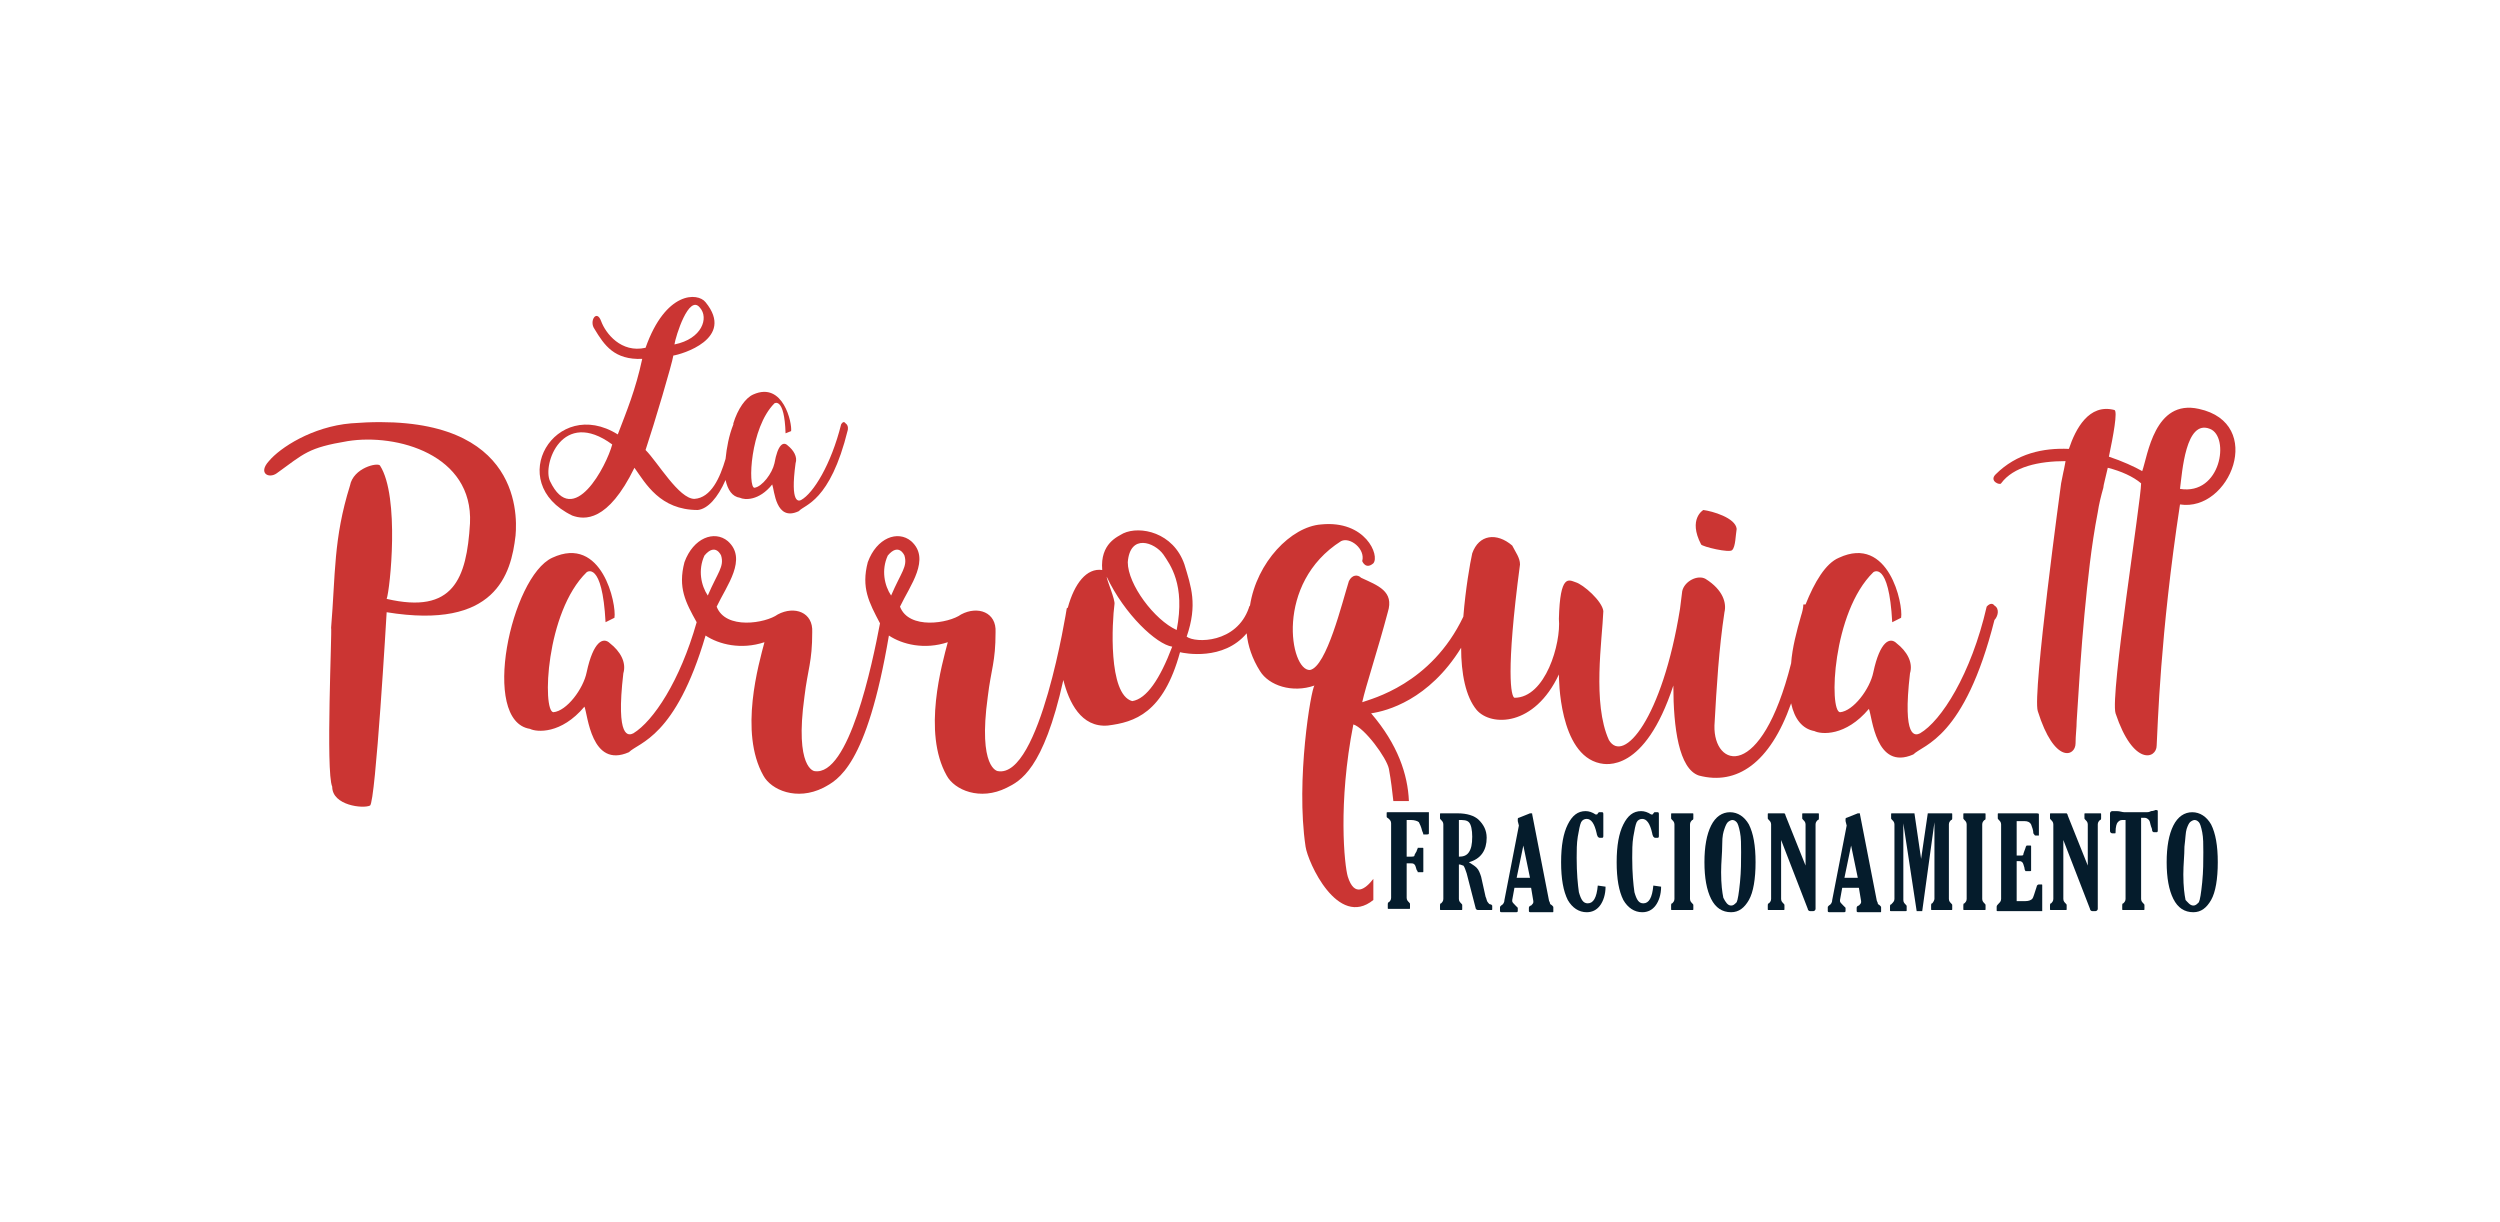 <?xml version="1.0" encoding="utf-8"?>
<!-- Generator: Adobe Illustrator 24.0.1, SVG Export Plug-In . SVG Version: 6.00 Build 0)  -->
<svg version="1.1" id="Capa_1" xmlns="http://www.w3.org/2000/svg" xmlns:xlink="http://www.w3.org/1999/xlink" x="0px" y="0px"
	 viewBox="0 0 225 110" style="enable-background:new 0 0 225 110;" xml:space="preserve">
<style type="text/css">
	.st0{fill:#051C2C;}
	.st1{fill:#CB3533;}
</style>
<g>
	<path class="st0" d="M126.6,73.8v3.3h0.4c0.1,0,0.3,0,0.3-0.1s0.1-0.2,0.2-0.4c0-0.1,0.1-0.2,0.1-0.3c0,0,0.1,0,0.1,0h0.3
		c0.1,0,0.1,0,0.1,0.1v2c0,0.1,0,0.1-0.1,0.1h-0.3c-0.1,0-0.1,0-0.1,0c0,0,0-0.1-0.1-0.2c-0.1-0.3-0.1-0.4-0.2-0.5
		c-0.1-0.1-0.2-0.1-0.3-0.1h-0.4v3.1c0,0.2,0.1,0.3,0.2,0.4c0.1,0.1,0.1,0.1,0.1,0.2v0.3c0,0.1,0,0.1-0.1,0.1h-1.8
		c-0.1,0-0.1,0-0.1-0.1v-0.3c0-0.1,0-0.2,0.1-0.2c0.1-0.1,0.2-0.2,0.2-0.4v-6.7c0-0.2-0.1-0.3-0.2-0.4c-0.1-0.1-0.2-0.1-0.2-0.2
		v-0.3c0-0.1,0-0.1,0.1-0.1h2.9c0.1,0,0.2,0,0.4,0c0.1,0,0.2,0,0.2,0c0.1,0,0.1,0,0.2,0c0,0,0,0.1,0,0.1V75c0,0.1-0.1,0.1-0.2,0.1
		h-0.2c-0.1,0-0.1,0-0.1,0c0,0,0-0.1-0.1-0.3c-0.1-0.4-0.2-0.6-0.3-0.8c-0.1-0.1-0.4-0.2-0.7-0.2H126.6z"/>
	<path class="st0" d="M131.3,77.8v3.1c0,0.2,0.1,0.3,0.2,0.4c0.1,0.1,0.1,0.1,0.1,0.2v0.3c0,0.1,0,0.1-0.1,0.1h-1.8
		c-0.1,0-0.1,0-0.1-0.1v-0.3c0-0.1,0-0.2,0.1-0.2c0.1-0.1,0.2-0.2,0.2-0.4v-6.7c0-0.2-0.1-0.3-0.2-0.4c-0.1-0.1-0.1-0.1-0.1-0.2
		v-0.3c0-0.1,0-0.1,0.1-0.1h1.5c0.8,0,1.5,0.2,1.9,0.6s0.7,0.9,0.7,1.6c0,1.1-0.5,1.9-1.6,2.2c0.3,0.2,0.5,0.3,0.7,0.5
		c0.2,0.2,0.3,0.5,0.4,0.8l0.4,1.8c0.1,0.2,0.1,0.4,0.2,0.5c0.1,0.1,0.1,0.2,0.3,0.2c0,0,0.1,0.1,0.1,0.1v0.3c0,0.1,0,0.1-0.1,0.1
		H133c-0.1,0-0.2-0.1-0.2-0.2l-0.8-3.1c-0.1-0.3-0.2-0.6-0.3-0.7C131.6,77.9,131.5,77.8,131.3,77.8z M131.3,73.8v3.3
		c0.4,0,0.7-0.1,0.9-0.4c0.2-0.3,0.3-0.7,0.3-1.4c0-0.6-0.1-1.1-0.3-1.3S131.7,73.8,131.3,73.8z"/>
	<path class="st0" d="M136.7,74.3l-0.1-0.4c0-0.1,0-0.2,0-0.2c0,0,0-0.1,0.1-0.1l1-0.4c0,0,0,0,0.1,0c0.1,0,0.1,0,0.1,0.1l1.5,7.7
		c0,0.1,0.1,0.2,0.1,0.3c0,0.1,0.1,0.1,0.2,0.2c0.1,0.1,0.1,0.1,0.1,0.2v0.3c0,0.1,0,0.1-0.1,0.1h-1.9c-0.1,0-0.2,0-0.2-0.1v-0.3
		c0-0.1,0.1-0.2,0.2-0.2c0.1-0.1,0.2-0.2,0.2-0.3c0,0,0-0.1,0-0.1l-0.2-1.2h-1.5l-0.2,1.1c0,0,0,0.1,0,0.1c0,0.1,0.1,0.2,0.3,0.4
		c0.1,0.1,0.2,0.2,0.2,0.2v0.3c0,0.1-0.1,0.1-0.2,0.1h-1.2c-0.1,0-0.2,0-0.2-0.1v-0.3c0-0.1,0-0.1,0.1-0.2c0.2-0.1,0.3-0.3,0.3-0.5
		L136.7,74.3z M137.1,76.1l-0.6,2.9h1.2L137.1,76.1z"/>
	<path class="st0" d="M144.5,79.8c0,0.7-0.2,1.3-0.5,1.7c-0.3,0.4-0.7,0.6-1.2,0.6c-0.7,0-1.3-0.4-1.7-1.1c-0.4-0.8-0.6-1.9-0.6-3.4
		c0-1.5,0.2-2.6,0.6-3.4c0.4-0.8,0.9-1.2,1.6-1.2c0.3,0,0.6,0.1,0.9,0.3c0,0,0.1,0,0.1,0c0,0,0.1,0,0.1-0.1c0,0,0.1-0.1,0.1-0.1h0.3
		c0.1,0,0.1,0.1,0.1,0.2v1.9c0,0.1,0,0.2-0.1,0.2H144c-0.1,0-0.1,0-0.2-0.1c0,0-0.1-0.2-0.1-0.3c-0.2-0.9-0.5-1.3-0.9-1.3
		c-0.2,0-0.4,0.1-0.5,0.3s-0.2,0.7-0.3,1.3c-0.1,0.6-0.1,1.3-0.1,1.9c0,1.4,0.1,2.4,0.2,3.1c0.2,0.7,0.4,1,0.8,1
		c0.5,0,0.8-0.5,0.9-1.6L144.5,79.8z"/>
	<path class="st0" d="M149.5,79.8c0,0.7-0.2,1.3-0.5,1.7c-0.3,0.4-0.7,0.6-1.2,0.6c-0.7,0-1.3-0.4-1.7-1.1c-0.4-0.8-0.6-1.9-0.6-3.4
		c0-1.5,0.2-2.6,0.6-3.4c0.4-0.8,0.9-1.2,1.6-1.2c0.3,0,0.6,0.1,0.9,0.3c0,0,0.1,0,0.1,0c0,0,0.1,0,0.1-0.1c0,0,0.1-0.1,0.1-0.1h0.3
		c0.1,0,0.1,0.1,0.1,0.2v1.9c0,0.1,0,0.2-0.1,0.2h-0.2c-0.1,0-0.1,0-0.2-0.1c0,0-0.1-0.2-0.1-0.3c-0.2-0.9-0.5-1.3-0.9-1.3
		c-0.2,0-0.4,0.1-0.5,0.3s-0.2,0.7-0.3,1.3c-0.1,0.6-0.1,1.3-0.1,1.9c0,1.4,0.1,2.4,0.2,3.1c0.2,0.7,0.4,1,0.8,1
		c0.5,0,0.8-0.5,0.9-1.6L149.5,79.8z"/>
	<path class="st0" d="M152.1,80.9c0,0.2,0.1,0.3,0.2,0.4c0.1,0.1,0.1,0.1,0.1,0.2v0.3c0,0.1,0,0.1-0.1,0.1h-1.8
		c-0.1,0-0.1,0-0.1-0.1v-0.3c0-0.1,0-0.2,0.1-0.2c0.1-0.1,0.2-0.2,0.2-0.4v-6.7c0-0.2-0.1-0.3-0.2-0.4c-0.1-0.1-0.1-0.1-0.1-0.2
		v-0.3c0-0.1,0-0.1,0.1-0.1h1.8c0.1,0,0.1,0,0.1,0.1v0.3c0,0.1,0,0.2-0.1,0.2c-0.1,0.1-0.2,0.2-0.2,0.4V80.9z"/>
	<path class="st0" d="M155.8,82.1c-0.8,0-1.4-0.4-1.8-1.2c-0.4-0.8-0.6-1.9-0.6-3.3c0-1.4,0.2-2.5,0.6-3.3c0.4-0.8,1-1.2,1.7-1.2
		c0.7,0,1.3,0.4,1.7,1.1c0.4,0.8,0.6,1.9,0.6,3.4c0,1.5-0.2,2.7-0.6,3.4S156.5,82.1,155.8,82.1z M155.8,81.5c0.2,0,0.3-0.1,0.5-0.3
		c0.1-0.2,0.2-0.8,0.3-1.8c0.1-1,0.1-1.9,0.1-2.7c0-0.7,0-1.3-0.1-1.8c-0.1-0.5-0.2-0.8-0.3-0.9c-0.1-0.1-0.2-0.2-0.4-0.2
		c-0.1,0-0.3,0.1-0.4,0.2s-0.2,0.3-0.3,0.6S155,75.2,155,76c0,0.8-0.1,1.6-0.1,2.5c0,1.1,0.1,1.8,0.2,2.3
		C155.3,81.2,155.5,81.5,155.8,81.5z"/>
	<path class="st0" d="M162.5,77.9v-3.7c0-0.2-0.1-0.3-0.2-0.4c-0.1-0.1-0.1-0.1-0.1-0.2v-0.3c0-0.1,0-0.1,0.1-0.1h1.3
		c0.1,0,0.1,0,0.1,0.1v0.3c0,0.1,0,0.2-0.1,0.2c-0.1,0.1-0.2,0.2-0.2,0.4v7.6c0,0.1-0.1,0.2-0.2,0.2h-0.3c-0.1,0-0.2-0.1-0.2-0.2
		l-2.4-6.2v5.3c0,0.2,0.1,0.3,0.2,0.4c0.1,0.1,0.1,0.1,0.1,0.2v0.3c0,0.1,0,0.1-0.1,0.1h-1.3c-0.1,0-0.1,0-0.1-0.1v-0.3
		c0-0.1,0-0.2,0.1-0.2c0.1-0.1,0.2-0.2,0.2-0.4v-6.7c0-0.2-0.1-0.3-0.2-0.4c-0.1-0.1-0.1-0.1-0.1-0.2v-0.3c0-0.1,0-0.1,0.1-0.1h1.2
		c0.1,0,0.1,0,0.2,0c0,0,0.1,0.1,0.1,0.2L162.5,77.9z"/>
	<path class="st0" d="M166.2,74.3l-0.1-0.4c0-0.1,0-0.2,0-0.2c0,0,0-0.1,0.1-0.1l1-0.4c0,0,0,0,0.1,0c0.1,0,0.1,0,0.1,0.1l1.5,7.7
		c0,0.1,0.1,0.2,0.1,0.3c0,0.1,0.1,0.1,0.2,0.2c0.1,0.1,0.1,0.1,0.1,0.2v0.3c0,0.1,0,0.1-0.1,0.1h-1.9c-0.1,0-0.2,0-0.2-0.1v-0.3
		c0-0.1,0.1-0.2,0.2-0.2c0.1-0.1,0.2-0.2,0.2-0.3c0,0,0-0.1,0-0.1l-0.2-1.2h-1.5l-0.2,1.1c0,0,0,0.1,0,0.1c0,0.1,0.1,0.2,0.3,0.4
		c0.1,0.1,0.2,0.2,0.2,0.2v0.3c0,0.1-0.1,0.1-0.2,0.1h-1.2c-0.1,0-0.2,0-0.2-0.1v-0.3c0-0.1,0-0.1,0.1-0.2c0.2-0.1,0.3-0.3,0.3-0.5
		L166.2,74.3z M166.6,76.1L166,79h1.2L166.6,76.1z"/>
	<path class="st0" d="M170.5,80.9v-6.7c0-0.2-0.1-0.3-0.2-0.4c-0.1-0.1-0.1-0.1-0.1-0.2v-0.3c0-0.1,0-0.1,0.1-0.1h2l0.6,4.1l0.6-4.1
		h2.1c0.1,0,0.1,0,0.1,0.1v0.3c0,0.1,0,0.2-0.1,0.2c-0.1,0.1-0.2,0.2-0.2,0.4v6.7c0,0.2,0.1,0.3,0.2,0.4c0.1,0.1,0.1,0.1,0.1,0.2
		v0.3c0,0.1,0,0.1-0.1,0.1h-1.7c-0.1,0-0.1,0-0.1-0.1v-0.3c0-0.1,0-0.2,0.1-0.2c0.1-0.1,0.2-0.3,0.2-0.4V74L173,82h-0.5l-1.2-7.9
		v6.9c0,0.2,0.1,0.3,0.2,0.4c0.1,0.1,0.1,0.1,0.1,0.2v0.3c0,0.1,0,0.1-0.1,0.1h-1.3c-0.1,0-0.1,0-0.1-0.1v-0.3c0-0.1,0-0.2,0.1-0.2
		C170.4,81.2,170.5,81.1,170.5,80.9z"/>
	<path class="st0" d="M178.4,80.9c0,0.2,0.1,0.3,0.2,0.4c0.1,0.1,0.1,0.1,0.1,0.2v0.3c0,0.1,0,0.1-0.1,0.1h-1.8
		c-0.1,0-0.1,0-0.1-0.1v-0.3c0-0.1,0-0.2,0.1-0.2c0.1-0.1,0.2-0.2,0.2-0.4v-6.7c0-0.2-0.1-0.3-0.2-0.4c-0.1-0.1-0.1-0.1-0.1-0.2
		v-0.3c0-0.1,0-0.1,0.1-0.1h1.8c0.1,0,0.1,0,0.1,0.1v0.3c0,0.1,0,0.2-0.1,0.2c-0.1,0.1-0.2,0.2-0.2,0.4V80.9z"/>
	<path class="st0" d="M183.7,82h-3.9c-0.1,0-0.1,0-0.1-0.1v-0.3c0-0.1,0.1-0.2,0.2-0.3c0.1-0.1,0.2-0.2,0.2-0.4v-6.7
		c0-0.2-0.1-0.3-0.2-0.4c-0.1-0.1-0.1-0.1-0.1-0.2v-0.3c0-0.1,0-0.1,0.1-0.1h2.9c0.1,0,0.2,0,0.3,0c0.1,0,0.2,0,0.2,0
		c0.1,0,0.2,0,0.2,0.1v1.7c0,0.1,0,0.1,0,0.2c0,0-0.1,0-0.1,0h-0.2c-0.1,0-0.1-0.1-0.2-0.2c0-0.3-0.1-0.5-0.2-0.8
		c-0.1-0.2-0.3-0.3-0.6-0.3h-0.7V77h0.3c0.2,0,0.3,0,0.3-0.1s0.1-0.3,0.2-0.6c0-0.1,0.1-0.2,0.1-0.2c0,0,0,0,0.1,0h0.2
		c0.1,0,0.1,0,0.1,0.1v2.1c0,0.1,0,0.1-0.1,0.1h-0.3c-0.1,0-0.1,0-0.1,0s-0.1-0.1-0.1-0.3c-0.1-0.3-0.1-0.4-0.2-0.5
		c-0.1-0.1-0.2-0.1-0.3-0.1h-0.2v3.6h0.8c0.3,0,0.5-0.1,0.6-0.2c0.1-0.1,0.2-0.5,0.4-1.1c0-0.1,0.1-0.2,0.2-0.2h0.2
		c0.1,0,0.1,0,0.1,0.1V82z"/>
	<path class="st0" d="M187.9,77.9v-3.7c0-0.2-0.1-0.3-0.2-0.4c-0.1-0.1-0.1-0.1-0.1-0.2v-0.3c0-0.1,0-0.1,0.1-0.1h1.3
		c0.1,0,0.1,0,0.1,0.1v0.3c0,0.1,0,0.2-0.1,0.2c-0.1,0.1-0.2,0.2-0.2,0.4v7.6c0,0.1-0.1,0.2-0.2,0.2h-0.3c-0.1,0-0.2-0.1-0.2-0.2
		l-2.4-6.2v5.3c0,0.2,0.1,0.3,0.2,0.4c0.1,0.1,0.1,0.1,0.1,0.2v0.3c0,0.1,0,0.1-0.1,0.1h-1.3c-0.1,0-0.1,0-0.1-0.1v-0.3
		c0-0.1,0-0.2,0.1-0.2c0.1-0.1,0.2-0.2,0.2-0.4v-6.7c0-0.2-0.1-0.3-0.2-0.4c-0.1-0.1-0.1-0.1-0.1-0.2v-0.3c0-0.1,0-0.1,0.1-0.1h1.2
		c0.1,0,0.1,0,0.2,0c0,0,0.1,0.1,0.1,0.2L187.9,77.9z"/>
	<path class="st0" d="M192.7,73.8v7.1c0,0.2,0.1,0.3,0.2,0.4c0.1,0.1,0.1,0.1,0.1,0.2v0.3c0,0.1,0,0.1-0.1,0.1h-1.8
		c-0.1,0-0.1,0-0.1-0.1v-0.3c0-0.1,0-0.2,0.1-0.2c0.1-0.1,0.2-0.2,0.2-0.4v-7.1h-0.3c-0.2,0-0.3,0.1-0.4,0.2s-0.2,0.4-0.2,0.9
		c0,0.1,0,0.1-0.1,0.1h-0.2c-0.1,0-0.2-0.1-0.2-0.2v-1.6c0-0.1,0.1-0.2,0.2-0.2c0.1,0,0.2,0,0.4,0c0.3,0,0.5,0.1,0.7,0.1h2
		c0.1,0,0.2,0,0.4-0.1c0.2,0,0.4-0.1,0.4-0.1c0.1,0,0.2,0,0.2,0.1v1.7c0,0.1,0,0.2-0.1,0.2h-0.2c-0.1,0-0.1,0-0.2-0.1
		c0,0,0-0.2-0.1-0.4c-0.1-0.3-0.1-0.5-0.2-0.6c-0.1-0.1-0.2-0.2-0.4-0.2H192.7z"/>
	<path class="st0" d="M197.4,82.1c-0.8,0-1.4-0.4-1.8-1.2c-0.4-0.8-0.6-1.9-0.6-3.3c0-1.4,0.2-2.5,0.6-3.3c0.4-0.8,1-1.2,1.7-1.2
		c0.7,0,1.3,0.4,1.7,1.1c0.4,0.8,0.6,1.9,0.6,3.4c0,1.5-0.2,2.7-0.6,3.4S198.1,82.1,197.4,82.1z M197.4,81.5c0.2,0,0.3-0.1,0.5-0.3
		c0.1-0.2,0.2-0.8,0.3-1.8c0.1-1,0.1-1.9,0.1-2.7c0-0.7,0-1.3-0.1-1.8c-0.1-0.5-0.2-0.8-0.3-0.9c-0.1-0.1-0.2-0.2-0.4-0.2
		c-0.1,0-0.3,0.1-0.4,0.2s-0.2,0.3-0.3,0.6s-0.1,0.8-0.2,1.6c0,0.8-0.1,1.6-0.1,2.5c0,1.1,0.1,1.8,0.2,2.3
		C196.9,81.2,197.1,81.5,197.4,81.5z"/>
</g>
<g>
	<path class="st1" d="M51.5,46.4c1.1,0.4,3.2,0.6,5.6-4.3c1,1.4,2.3,3.8,5.7,3.8c0.9-0.1,1.8-1.1,2.5-2.7c0.2,0.9,0.6,1.5,1.3,1.6
		c0.4,0.2,1.7,0.3,2.9-1.2c0.2,0.5,0.3,3.4,2.4,2.4c0.5-0.6,2.8-0.8,4.4-7.3c0,0,0.1-0.4-0.2-0.6c-0.2-0.3-0.4,0.1-0.4,0.1
		c-0.9,3.6-2.5,6.2-3.6,6.8c-0.2,0.1-1,0.4-0.5-3.3c0.2-0.6-0.2-1.2-0.7-1.6c-0.4-0.4-0.9-0.1-1.2,1.6c-0.2,0.9-1.1,2.1-1.8,2.2
		c-0.6,0-0.4-5.4,1.8-7.6c0,0,0.9-0.6,1,2.7l0.5-0.2c0.1-0.7-0.7-4.5-3.4-3.3c-0.7,0.3-1.4,1.3-1.8,2.6c0,0,0,0.1,0,0.1
		c-0.4,1-0.6,2.1-0.7,3.1c-0.5,1.7-1.3,3.5-2.8,3.6c-1.4,0-3.3-3.3-4.4-4.4c0.8-2.4,2.4-7.8,2.5-8.5c0.7-0.1,5.6-1.5,2.9-4.8
		c-0.7-0.9-3.6-1-5.4,4.1c-2.2,0.5-3.6-1.3-4-2.4c-0.4-1.1-1.1,0-0.6,0.7c0.9,1.5,1.8,2.8,4.3,2.7c-0.6,2.8-1.4,4.7-2.2,6.8
		C50,35.6,45.3,43.4,51.5,46.4z M63,27.7c0.8,0.9,0.2,2.8-2.3,3.3C60.8,30.3,62,26.4,63,27.7z M55.1,40c-0.5,1.9-3.5,7.7-5.6,3.3
		C48.8,41.8,50.6,36.7,55.1,40z"/>
	<path class="st1" d="M197.9,36.8c-4-0.9-4.6,4.2-5.1,5.6c-0.7-0.4-1.8-0.9-3-1.3c0.4-1.9,0.8-4.1,0.5-4.2c-2.3-0.6-3.5,1.7-4.1,3.5
		c-2.3-0.1-4.7,0.4-6.6,2.3c-0.6,0.6,0.4,1,0.5,0.8c1.1-1.5,3.4-2,5.8-2c-0.1,0.6-0.2,1-0.2,1l-0.2,1c0,0-2.6,19-2.1,20.5
		c1.5,4.8,3.4,4.1,3.4,2.9c0-0.7,0.1-1.4,0.1-2c0.2-3.2,0.4-6.4,0.7-9.6c0.3-3.1,0.6-6.1,1.2-9.2c0.1-0.7,0.3-1.5,0.5-2.2
		c0-0.2,0.2-0.9,0.4-1.8c1.2,0.3,2.3,0.8,3,1.4c0,1.5-2.8,19.1-2.3,20.7c1.6,4.8,3.7,4.1,3.7,2.9c0.1-1.7,0.3-9.9,2.1-21.7
		C200.7,46.1,203.9,38.1,197.9,36.8z M196.2,44c0.2-1.5,0.5-6.3,2.7-5.4C200.7,39.3,199.9,44.6,196.2,44z"/>
	<path class="st1" d="M31.6,38.1c-3.5,0.3-6.4,2.2-7.4,3.4c-1,1.1,0,1.6,0.7,1.1c2.5-1.8,2.8-2.3,6.4-2.9c4.4-0.7,11.3,1.2,11,7.4
		c-0.3,5-1.5,8.2-7.5,6.8c0.3-0.8,1.2-9.2-0.6-12c-0.2-0.3-2.4,0.2-2.7,1.8c-1.5,4.8-1.3,8-1.7,12.8c0.1,0.1-0.5,13,0.1,14.3
		c0,1.7,2.8,2,3.4,1.7c0.5-0.2,1.5-17.4,1.5-17.4c9.8,1.6,11.2-3.4,11.6-6.9C46.6,46,46.6,36.9,31.6,38.1z"/>
	<path class="st1" d="M155.9,49.5c0.3-0.3,0.3-1.3,0.4-1.9c-0.1-1-2.2-1.6-3-1.7c0,0-1.4,0.8-0.2,3.1
		C153.2,49.2,155.7,49.8,155.9,49.5z"/>
	<path class="st1" d="M179.5,54.5c-0.3-0.4-0.7,0.1-0.7,0.1c-1.4,6.1-4.1,10.3-6,11.4c-0.4,0.2-1.6,0.6-0.9-5.4c0.3-1-0.3-2-1.2-2.7
		c-0.6-0.6-1.5-0.2-2.1,2.6c-0.3,1.5-1.8,3.5-3,3.6c-1-0.1-0.7-9,3-12.6c0,0,1.4-1.1,1.7,4.5l0.8-0.4c0.2-1.2-1.1-7.5-5.6-5.4
		c-1.2,0.5-2.2,2.2-3,4.2c-0.1,0-0.2,0-0.2,0c0,0.3-0.1,0.7-0.2,1c-0.4,1.4-0.8,2.9-0.9,4.3c-2.7,10.7-7,9.4-6.9,5.6
		c0.2-3.6,0.4-6.9,0.9-10.2c0.2-0.8-0.1-2-1.7-3c-0.7-0.4-1.9,0.2-2.1,1.1c0,0.1-0.1,0.7-0.2,1.6c0,0,0,0,0,0
		c-1.6,9.9-5.1,14-6.4,11.8c-1.5-3.3-0.6-9-0.5-11.6c-0.1-0.9-1.8-2.4-2.5-2.6c-0.6-0.2-1.4-0.8-1.5,3.3c0.2,2.2-1.2,7.1-4,7.1
		c-0.3-0.1-0.8-2.2,0.5-12c0-0.6-0.4-1.1-0.7-1.7c-1.4-1.2-3-1-3.6,0.7c-0.2,0.9-0.6,3.2-0.8,5.7c-2.9,6.1-8.3,7.4-9.1,7.7
		c0.3-1.4,1.4-4.7,2.3-8.1c0.6-1.9-0.9-2.4-2.4-3.1c-0.3-0.3-0.8-0.3-1.1,0.3c-0.6,1.9-2,7.7-3.5,8c-1.8,0.1-3.2-7.8,2.8-11.6
		c0.8-0.4,2.2,0.7,1.9,1.8c0,0,0.3,0.8,1,0.2c0.6-0.7-0.7-3.9-4.7-3.5c-2.7,0.2-5.8,3.4-6.4,7.3c-0.1,0.1-0.1,0.2-0.1,0.2
		c-1.1,3.2-4.8,3.2-5.6,2.6c1-2.9,0.4-4.5-0.2-6.5c-1-2.9-4-3.5-5.5-2.8c-0.5,0.3-2.1,0.9-1.9,3.3c-1.4-0.2-2.5,1.2-3.1,3.4
		c-0.1,0-0.1,0.1-0.1,0.1s-2.4,15.3-6.2,14.6c0,0-1.8-0.2-0.9-6.7c0.3-2.5,0.7-3.1,0.7-5.8c0.1-1.8-1.6-2.4-3.1-1.6
		c-1.1,0.8-4.7,1.4-5.5-0.7c0.9-1.9,2.8-4.3,1-5.9c-1.2-1-3.1-0.3-3.9,1.9c-0.6,2.3,0.1,3.6,1.1,5.5c-0.7,3.7-2.8,13.8-5.9,13.3
		c0,0-1.8-0.2-0.9-6.7c0.3-2.5,0.7-3.1,0.7-5.8c0.1-1.8-1.6-2.4-3.1-1.6c-1.1,0.8-4.7,1.4-5.5-0.7c0.9-1.9,2.8-4.3,1-5.9
		c-1.2-1-3.1-0.3-3.9,1.9c-0.6,2.3,0.1,3.6,1.1,5.4c-1.5,5.3-3.9,8.9-5.7,10c-0.4,0.2-1.6,0.6-0.9-5.4c0.3-1-0.3-2-1.2-2.7
		c-0.6-0.6-1.5-0.2-2.1,2.6c-0.3,1.5-1.8,3.5-3,3.6c-1-0.1-0.7-9,3-12.6c0,0,1.4-1.1,1.7,4.5l0.8-0.4c0.2-1.2-1.1-7.5-5.6-5.4
		c-3.7,1.7-6.5,14.7-2,15.4c0.6,0.3,2.8,0.5,4.9-2c0.3,0.7,0.6,5.6,4,4.1c0.9-0.9,4.2-1.3,6.9-10.5c1.2,0.8,3.2,1.3,5.3,0.6
		c-0.5,1.9-2.3,8.1-0.1,12c0.7,1.3,3,2.3,5.4,1.1c1.3-0.7,3.9-1.9,5.9-13.7c1.2,0.8,3.2,1.3,5.3,0.6c-0.5,1.9-2.3,8.1-0.1,12
		c0.7,1.3,3,2.3,5.4,1.1c1.2-0.6,3.3-1.6,5.1-9.7c0.5,2,1.6,4.3,4,4.1c2.4-0.3,5-1.1,6.5-6.6c0.4,0.1,3.9,0.8,6-1.7
		c0.1,1.1,0.5,2.3,1.2,3.4c0.8,1.3,2.9,2,4.9,1.3c-0.3,0.3-1.7,8.5-0.8,14.5c0.2,1.4,2.9,7.4,6.1,4.8v-1.9c-0.7,0.9-1.7,1.7-2.3-0.2
		c-0.3-1-0.9-6.6,0.5-13.7c1,0.3,3,3,3.2,4c0.2,1.1,0.3,2,0.4,2.9h1.4c-0.1-2.4-1-5.1-3.4-7.9c1.4-0.2,5.2-1.2,8.1-5.9
		c0,2.3,0.4,4.4,1.4,5.6c1.3,1.5,5.2,1.5,7.4-3.2c0,0.3,0,7.2,3.7,8c0.5,0.1,4,0.9,6.6-7c0,3.8,0.5,7.5,2.3,8.1
		c3.4,0.9,6.4-1.1,8.3-6.5c0.3,1.4,1,2.3,2.1,2.5c0.6,0.3,2.8,0.5,4.9-2c0.3,0.7,0.6,5.6,4,4.1c0.9-0.9,4.6-1.4,7.3-12.1
		C179.8,55.5,180,54.8,179.5,54.5z M63.7,53.6c-0.6-0.9-0.9-2.3-0.3-3.6c1-1.2,1.5,0,1.5,0C65.2,51,64.6,51.5,63.7,53.6z M80.2,53.6
		c-0.6-0.9-0.9-2.3-0.3-3.6c1-1.2,1.5,0,1.5,0C81.7,51,81.1,51.5,80.2,53.6z M101.9,63.1c-2.2-0.6-1.8-7.2-1.6-8.7
		c0.1-0.4-0.7-2.2-0.7-2.5c1.6,3.4,4.5,6.1,5.9,6.3C104.4,61.1,103.2,62.9,101.9,63.1z M105.9,56.7c-2-0.9-4.4-4.1-4.4-6.1
		c0.2-2.6,2.4-1.8,3.2-0.7C105.3,50.8,106.7,52.6,105.9,56.7z"/>
</g>
</svg>

